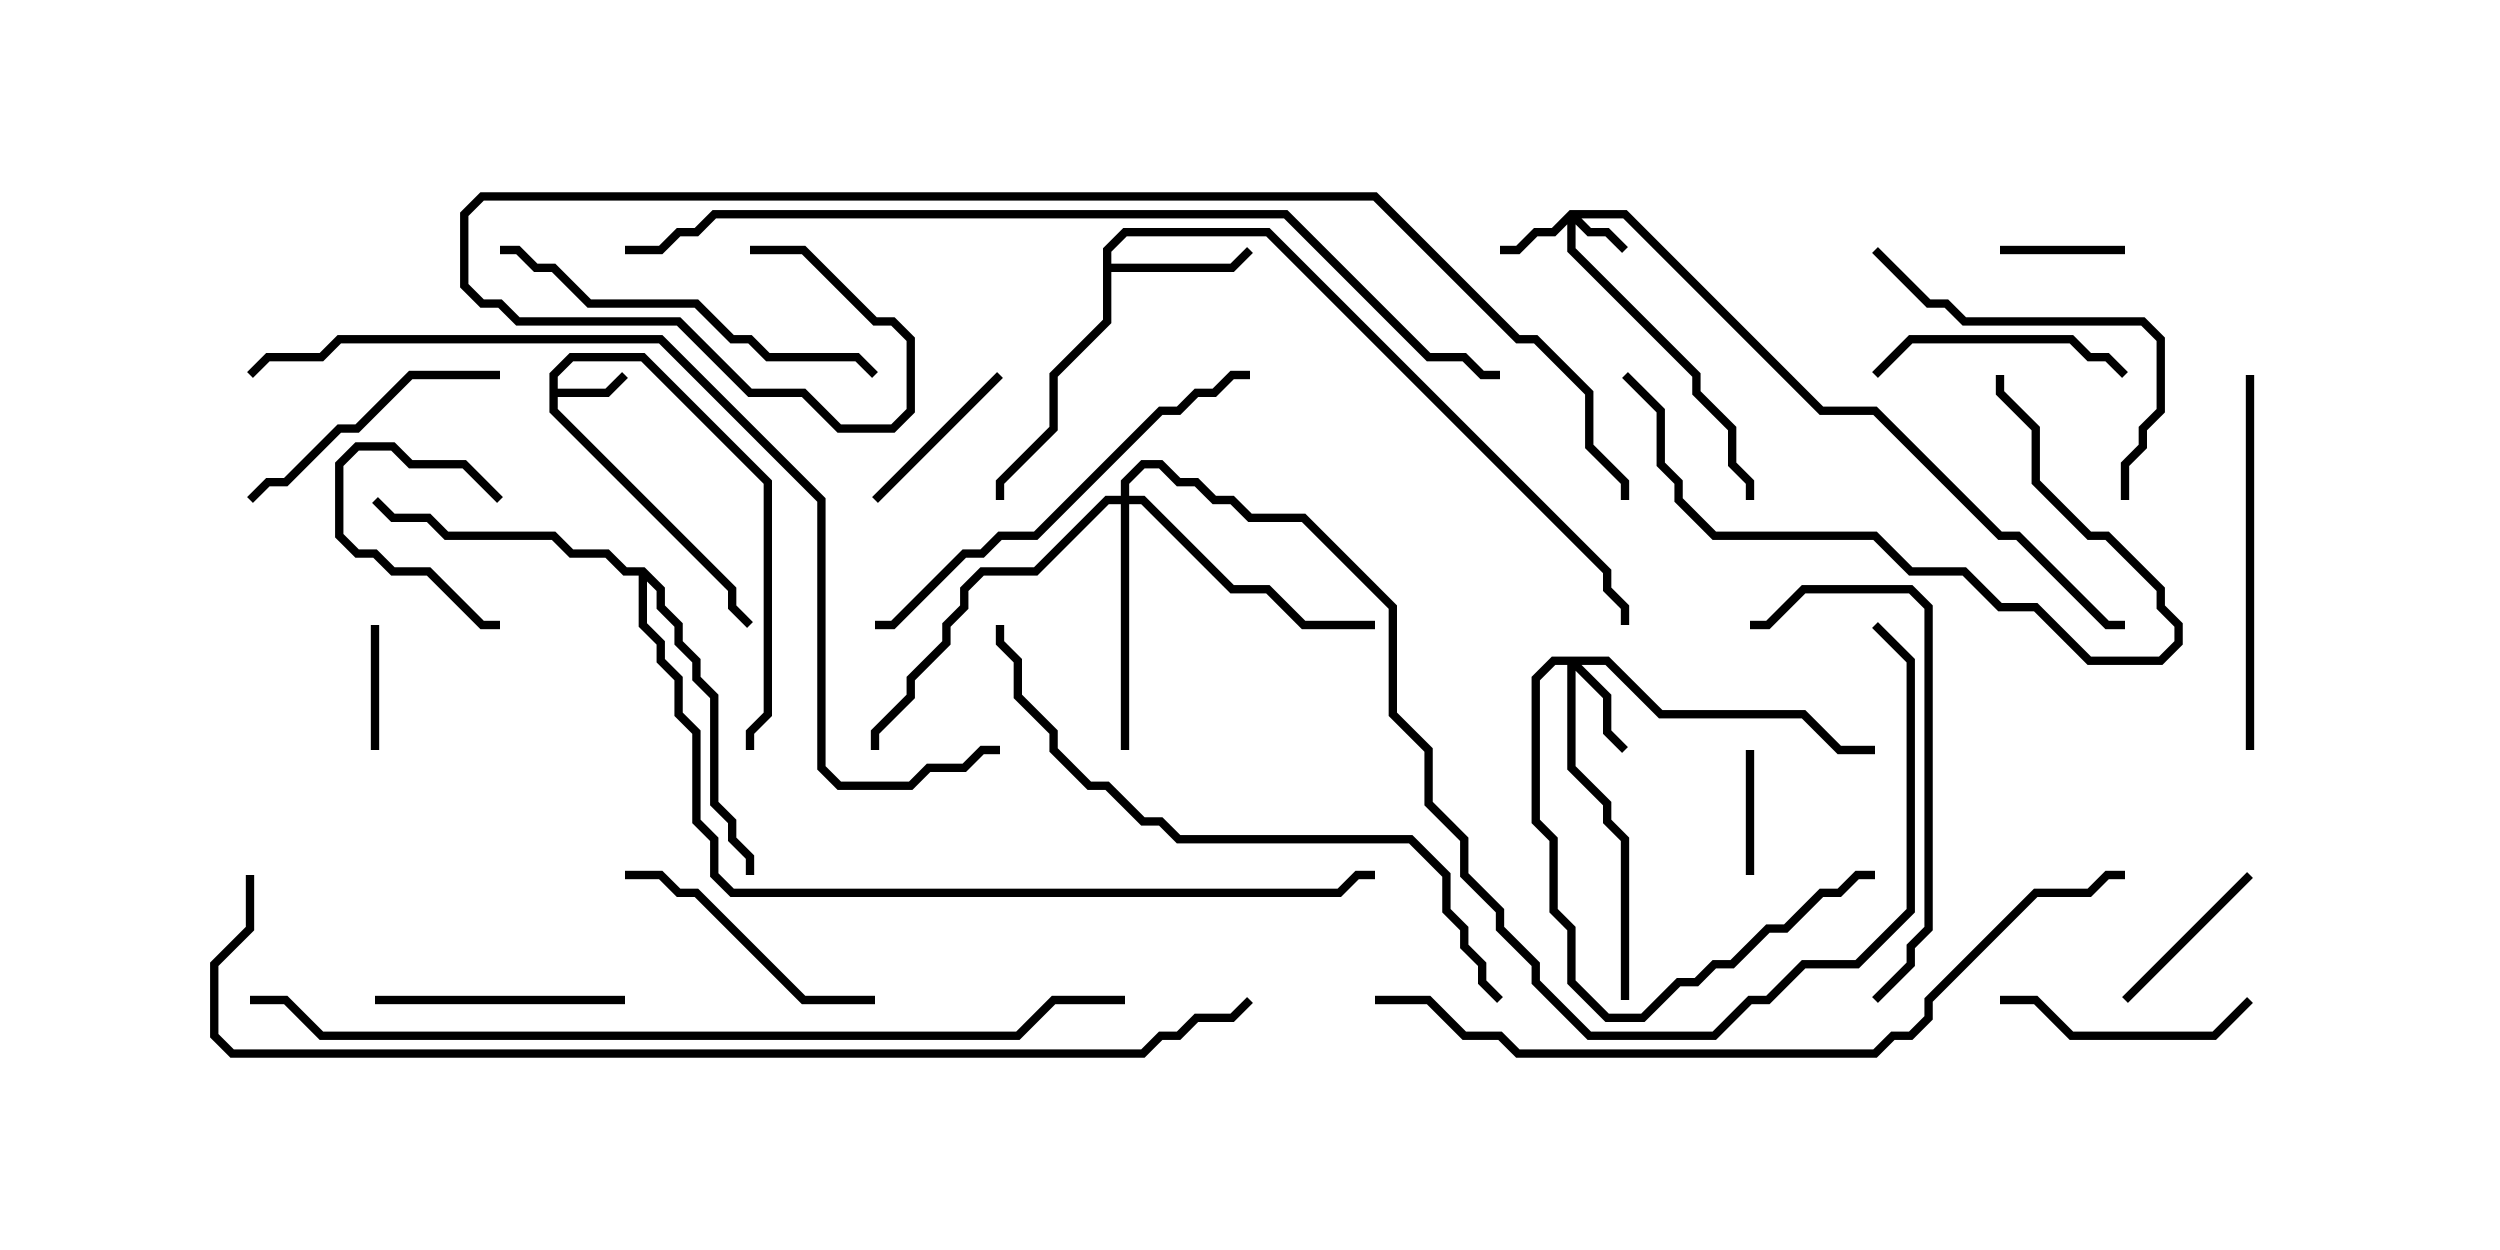 <svg version="1.1" width="30" height="15" xmlns="http://www.w3.org/2000/svg"><path d="M6.593,4.479L6.836,4.236L7.735,4.236L9.264,5.765L9.264,8.592L9.05,8.806L9.05,9L8.95,9L8.95,8.765L9.164,8.551L9.164,5.806L7.694,4.336L6.878,4.336L6.693,4.521L6.693,4.664L7.265,4.664L7.465,4.465L7.535,4.535L7.306,4.764L6.693,4.764L6.693,4.908L8.836,7.051L8.836,7.265L9.035,7.465L8.965,7.535L8.736,7.306L8.736,7.092L6.593,4.949z" stroke="none"/><path d="M13.236,2.979L13.479,2.736L15.235,2.736L19.336,6.836L19.336,7.051L19.55,7.265L19.55,7.5L19.45,7.5L19.45,7.306L19.236,7.092L19.236,6.878L15.194,2.836L13.521,2.836L13.336,3.021L13.336,3.164L14.765,3.164L14.965,2.965L15.035,3.035L14.806,3.264L13.336,3.264L13.336,3.878L12.693,4.521L12.693,5.164L12.05,5.806L12.05,6L11.95,6L11.95,5.765L12.593,5.122L12.593,4.479L13.236,3.836z" stroke="none"/><path d="M7.735,6.807L7.979,7.051L7.979,7.265L8.193,7.479L8.193,7.694L8.407,7.908L8.407,8.122L8.621,8.336L8.621,9.622L8.836,9.836L8.836,10.051L9.05,10.265L9.05,10.5L8.95,10.5L8.95,10.306L8.736,10.092L8.736,9.878L8.521,9.664L8.521,8.378L8.307,8.164L8.307,7.949L8.093,7.735L8.093,7.521L7.879,7.306L7.879,7.092L7.764,6.978L7.764,7.479L7.979,7.694L7.979,7.908L8.193,8.122L8.193,8.551L8.407,8.765L8.407,9.836L8.621,10.051L8.621,10.479L8.806,10.664L16.051,10.664L16.265,10.45L16.5,10.45L16.5,10.55L16.306,10.55L16.092,10.764L8.765,10.764L8.521,10.521L8.521,10.092L8.307,9.878L8.307,8.806L8.093,8.592L8.093,8.164L7.879,7.949L7.879,7.735L7.664,7.521L7.664,6.907L7.479,6.907L7.265,6.693L6.836,6.693L6.622,6.479L5.336,6.479L5.122,6.264L4.694,6.264L4.465,6.035L4.535,5.965L4.735,6.164L5.164,6.164L5.378,6.379L6.664,6.379L6.878,6.593L7.306,6.593L7.521,6.807z" stroke="none"/><path d="M18.836,2.521L19.521,2.521L21.878,4.879L22.521,4.879L24.021,6.379L24.235,6.379L25.306,7.45L25.5,7.45L25.5,7.55L25.265,7.55L24.194,6.479L23.979,6.479L22.479,4.979L21.836,4.979L19.479,2.621L18.978,2.621L19.092,2.736L19.306,2.736L19.535,2.965L19.465,3.035L19.265,2.836L19.051,2.836L18.907,2.692L18.907,2.979L20.407,4.479L20.407,4.694L20.836,5.122L20.836,5.551L21.05,5.765L21.05,6L20.95,6L20.95,5.806L20.736,5.592L20.736,5.164L20.307,4.735L20.307,4.521L18.807,3.021L18.807,2.692L18.664,2.836L18.449,2.836L18.235,3.05L18,3.05L18,2.95L18.194,2.95L18.408,2.736L18.622,2.736z" stroke="none"/><path d="M19.306,7.879L19.949,8.521L21.664,8.521L22.092,8.95L22.5,8.95L22.5,9.05L22.051,9.05L21.622,8.621L19.908,8.621L19.265,7.979L18.978,7.979L19.336,8.336L19.336,8.765L19.535,8.965L19.465,9.035L19.236,8.806L19.236,8.378L18.907,8.049L18.907,9.194L19.336,9.622L19.336,9.836L19.55,10.051L19.55,12L19.45,12L19.45,10.092L19.236,9.878L19.236,9.664L18.807,9.235L18.807,7.979L18.664,7.979L18.479,8.164L18.479,9.836L18.693,10.051L18.693,10.908L18.907,11.122L18.907,11.765L19.306,12.164L19.694,12.164L20.122,11.736L20.336,11.736L20.551,11.521L20.765,11.521L21.194,11.093L21.408,11.093L21.836,10.664L22.051,10.664L22.265,10.45L22.5,10.45L22.5,10.55L22.306,10.55L22.092,10.764L21.878,10.764L21.449,11.193L21.235,11.193L20.806,11.621L20.592,11.621L20.378,11.836L20.164,11.836L19.735,12.264L19.265,12.264L18.807,11.806L18.807,11.164L18.593,10.949L18.593,10.092L18.379,9.878L18.379,8.122L18.622,7.879z" stroke="none"/><path d="M13.45,5.95L13.45,5.765L13.694,5.521L13.949,5.521L14.164,5.736L14.378,5.736L14.592,5.95L14.806,5.95L15.021,6.164L15.664,6.164L16.764,7.265L16.764,8.551L17.193,8.979L17.193,9.622L17.621,10.051L17.621,10.479L18.05,10.908L18.05,11.122L18.479,11.551L18.479,11.765L19.092,12.379L20.551,12.379L20.979,11.95L21.194,11.95L21.622,11.521L22.265,11.521L22.879,10.908L22.879,7.949L22.465,7.535L22.535,7.465L22.979,7.908L22.979,10.949L22.306,11.621L21.664,11.621L21.235,12.05L21.021,12.05L20.592,12.479L19.051,12.479L18.379,11.806L18.379,11.592L17.95,11.164L17.95,10.949L17.521,10.521L17.521,10.092L17.093,9.664L17.093,9.021L16.664,8.592L16.664,7.306L15.622,6.264L14.979,6.264L14.765,6.05L14.551,6.05L14.336,5.836L14.122,5.836L13.908,5.621L13.735,5.621L13.55,5.806L13.55,5.95L13.735,5.95L14.806,7.021L15.235,7.021L15.664,7.45L16.5,7.45L16.5,7.55L15.622,7.55L15.194,7.121L14.765,7.121L13.694,6.05L13.55,6.05L13.55,9L13.45,9L13.45,6.05L13.306,6.05L12.449,6.907L11.806,6.907L11.621,7.092L11.621,7.306L11.407,7.521L11.407,7.735L10.979,8.164L10.979,8.378L10.55,8.806L10.55,9L10.45,9L10.45,8.765L10.879,8.336L10.879,8.122L11.307,7.694L11.307,7.479L11.521,7.265L11.521,7.051L11.765,6.807L12.408,6.807L13.265,5.95z" stroke="none"/><path d="M4.45,7.5L4.55,7.5L4.55,9L4.45,9z" stroke="none"/><path d="M20.95,9L21.05,9L21.05,10.5L20.95,10.5z" stroke="none"/><path d="M24,3.05L24,2.95L25.5,2.95L25.5,3.05z" stroke="none"/><path d="M6.035,5.965L5.965,6.035L5.551,5.621L4.908,5.621L4.694,5.407L4.306,5.407L4.121,5.592L4.121,6.408L4.306,6.593L4.521,6.593L4.735,6.807L5.164,6.807L5.806,7.45L6,7.45L6,7.55L5.765,7.55L5.122,6.907L4.694,6.907L4.479,6.693L4.265,6.693L4.021,6.449L4.021,5.551L4.265,5.307L4.735,5.307L4.949,5.521L5.592,5.521z" stroke="none"/><path d="M10.535,6.035L10.465,5.965L11.965,4.465L12.035,4.535z" stroke="none"/><path d="M25.535,12.035L25.465,11.965L26.965,10.465L27.035,10.535z" stroke="none"/><path d="M7.5,11.95L7.5,12.05L4.5,12.05L4.5,11.95z" stroke="none"/><path d="M24,12.05L24,11.95L24.449,11.95L24.878,12.379L26.551,12.379L26.965,11.965L27.035,12.035L26.592,12.479L24.836,12.479L24.408,12.05z" stroke="none"/><path d="M25.535,4.465L25.465,4.535L25.265,4.336L25.051,4.336L24.836,4.121L22.949,4.121L22.535,4.535L22.465,4.465L22.908,4.021L24.878,4.021L25.092,4.236L25.306,4.236z" stroke="none"/><path d="M10.5,11.95L10.5,12.05L9.622,12.05L8.336,10.764L8.122,10.764L7.908,10.55L7.5,10.55L7.5,10.45L7.949,10.45L8.164,10.664L8.378,10.664L9.664,11.95z" stroke="none"/><path d="M6,4.45L6,4.55L4.949,4.55L4.306,5.193L4.092,5.193L3.449,5.836L3.235,5.836L3.035,6.035L2.965,5.965L3.194,5.736L3.408,5.736L4.051,5.093L4.265,5.093L4.908,4.45z" stroke="none"/><path d="M22.465,3.035L22.535,2.965L23.164,3.593L23.378,3.593L23.592,3.807L25.735,3.807L25.979,4.051L25.979,4.949L25.764,5.164L25.764,5.378L25.55,5.592L25.55,6L25.45,6L25.45,5.551L25.664,5.336L25.664,5.122L25.879,4.908L25.879,4.092L25.694,3.907L23.551,3.907L23.336,3.693L23.122,3.693z" stroke="none"/><path d="M26.95,4.5L27.05,4.5L27.05,9L26.95,9z" stroke="none"/><path d="M19.465,4.535L19.535,4.465L19.979,4.908L19.979,5.551L20.193,5.765L20.193,5.979L20.592,6.379L22.521,6.379L22.949,6.807L23.592,6.807L24.021,7.236L24.449,7.236L25.092,7.879L25.908,7.879L26.093,7.694L26.093,7.521L25.879,7.306L25.879,7.092L25.265,6.479L25.051,6.479L24.379,5.806L24.379,5.164L23.95,4.735L23.95,4.5L24.05,4.5L24.05,4.694L24.479,5.122L24.479,5.765L25.092,6.379L25.306,6.379L25.979,7.051L25.979,7.265L26.193,7.479L26.193,7.735L25.949,7.979L25.051,7.979L24.408,7.336L23.979,7.336L23.551,6.907L22.908,6.907L22.479,6.479L20.551,6.479L20.093,6.021L20.093,5.806L19.879,5.592L19.879,4.949z" stroke="none"/><path d="M22.535,12.035L22.465,11.965L22.879,11.551L22.879,11.336L23.093,11.122L23.093,7.306L22.908,7.121L21.664,7.121L21.235,7.55L21,7.55L21,7.45L21.194,7.45L21.622,7.021L22.949,7.021L23.193,7.265L23.193,11.164L22.979,11.378L22.979,11.592z" stroke="none"/><path d="M6,3.05L6,2.95L6.235,2.95L6.449,3.164L6.664,3.164L7.092,3.593L8.378,3.593L8.806,4.021L9.021,4.021L9.235,4.236L10.306,4.236L10.535,4.465L10.465,4.535L10.265,4.336L9.194,4.336L8.979,4.121L8.765,4.121L8.336,3.693L7.051,3.693L6.622,3.264L6.408,3.264L6.194,3.05z" stroke="none"/><path d="M15,4.45L15,4.55L14.806,4.55L14.592,4.764L14.378,4.764L14.164,4.979L13.949,4.979L12.449,6.479L12.021,6.479L11.806,6.693L11.592,6.693L10.735,7.55L10.5,7.55L10.5,7.45L10.694,7.45L11.551,6.593L11.765,6.593L11.979,6.379L12.408,6.379L13.908,4.879L14.122,4.879L14.336,4.664L14.551,4.664L14.765,4.45z" stroke="none"/><path d="M18.035,11.965L17.965,12.035L17.736,11.806L17.736,11.592L17.521,11.378L17.521,11.164L17.307,10.949L17.307,10.521L16.908,10.121L14.122,10.121L13.908,9.907L13.694,9.907L13.265,9.479L13.051,9.479L12.593,9.021L12.593,8.806L12.164,8.378L12.164,7.949L11.95,7.735L11.95,7.5L12.05,7.5L12.05,7.694L12.264,7.908L12.264,8.336L12.693,8.765L12.693,8.979L13.092,9.379L13.306,9.379L13.735,9.807L13.949,9.807L14.164,10.021L16.949,10.021L17.407,10.479L17.407,10.908L17.621,11.122L17.621,11.336L17.836,11.551L17.836,11.765z" stroke="none"/><path d="M16.5,12.05L16.5,11.95L17.164,11.95L17.592,12.379L18.021,12.379L18.235,12.593L22.479,12.593L22.694,12.379L22.908,12.379L23.093,12.194L23.093,11.979L24.408,10.664L25.051,10.664L25.265,10.45L25.5,10.45L25.5,10.55L25.306,10.55L25.092,10.764L24.449,10.764L23.193,12.021L23.193,12.235L22.949,12.479L22.735,12.479L22.521,12.693L18.194,12.693L17.979,12.479L17.551,12.479L17.122,12.05z" stroke="none"/><path d="M12,8.95L12,9.05L11.806,9.05L11.592,9.264L11.164,9.264L10.949,9.479L10.051,9.479L9.807,9.235L9.807,6.021L7.908,4.121L4.092,4.121L3.878,4.336L3.235,4.336L3.035,4.535L2.965,4.465L3.194,4.236L3.836,4.236L4.051,4.021L7.949,4.021L9.907,5.979L9.907,9.194L10.092,9.379L10.908,9.379L11.122,9.164L11.551,9.164L11.765,8.95z" stroke="none"/><path d="M3,12.05L3,11.95L3.449,11.95L3.878,12.379L12.194,12.379L12.622,11.95L13.5,11.95L13.5,12.05L12.664,12.05L12.235,12.479L3.836,12.479L3.408,12.05z" stroke="none"/><path d="M7.5,3.05L7.5,2.95L7.908,2.95L8.122,2.736L8.336,2.736L8.551,2.521L15.449,2.521L17.164,4.236L17.592,4.236L17.806,4.45L18,4.45L18,4.55L17.765,4.55L17.551,4.336L17.122,4.336L15.408,2.621L8.592,2.621L8.378,2.836L8.164,2.836L7.949,3.05z" stroke="none"/><path d="M9,3.05L9,2.95L9.664,2.95L10.521,3.807L10.735,3.807L10.979,4.051L10.979,4.949L10.735,5.193L10.051,5.193L9.622,4.764L8.979,4.764L8.122,3.907L6.194,3.907L5.979,3.693L5.765,3.693L5.521,3.449L5.521,2.551L5.765,2.307L16.521,2.307L18.235,4.021L18.449,4.021L19.121,4.694L19.121,5.336L19.55,5.765L19.55,6L19.45,6L19.45,5.806L19.021,5.378L19.021,4.735L18.408,4.121L18.194,4.121L16.479,2.407L5.806,2.407L5.621,2.592L5.621,3.408L5.806,3.593L6.021,3.593L6.235,3.807L8.164,3.807L9.021,4.664L9.664,4.664L10.092,5.093L10.694,5.093L10.879,4.908L10.879,4.092L10.694,3.907L10.479,3.907L9.622,3.05z" stroke="none"/><path d="M2.95,10.5L3.05,10.5L3.05,11.164L2.621,11.592L2.621,12.408L2.806,12.593L13.694,12.593L13.908,12.379L14.122,12.379L14.336,12.164L14.765,12.164L14.965,11.965L15.035,12.035L14.806,12.264L14.378,12.264L14.164,12.479L13.949,12.479L13.735,12.693L2.765,12.693L2.521,12.449L2.521,11.551L2.95,11.122z" stroke="none"/></svg>